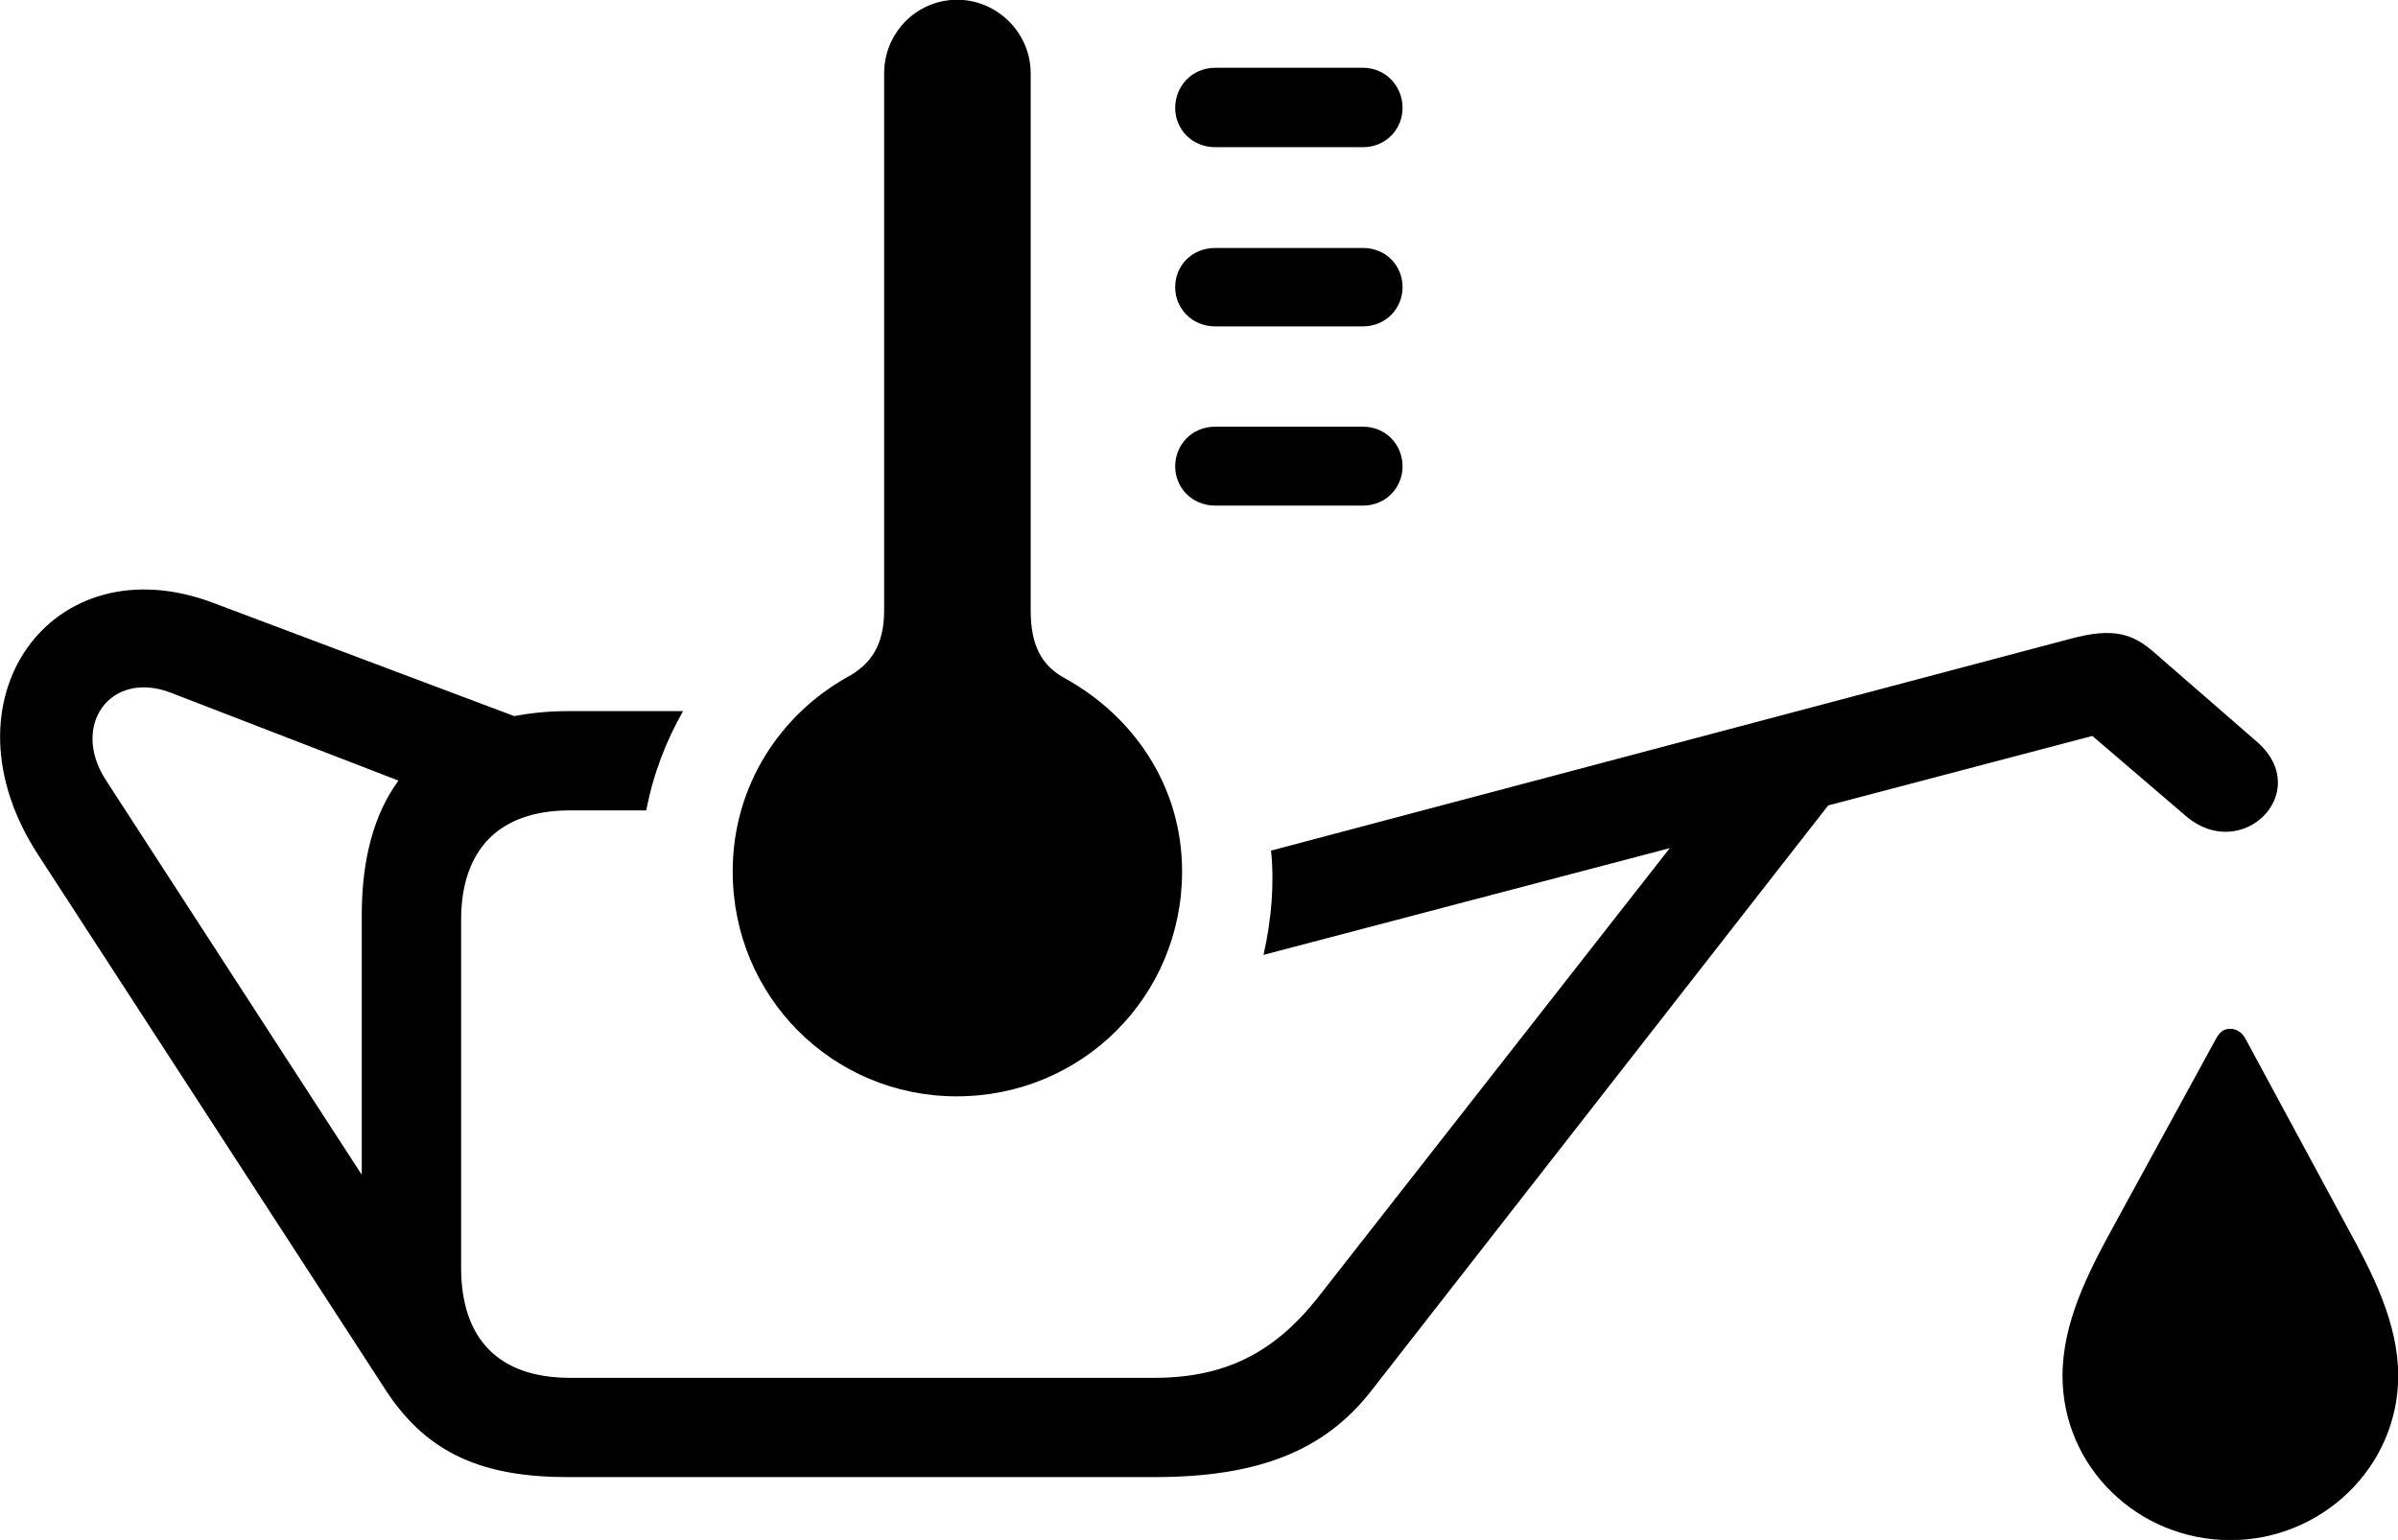 <svg viewBox="0 0 48.291 31.021" xmlns="http://www.w3.org/2000/svg"><path d="M19.265 22.085C21.785 22.085 23.805 20.075 23.805 17.555C23.805 15.805 22.796 14.415 21.465 13.675C20.976 13.415 20.756 13.005 20.756 12.295V1.475C20.756 0.665 20.085 -0.005 19.276 -0.005C18.456 -0.005 17.805 0.665 17.805 1.475V12.295C17.805 12.975 17.555 13.375 17.055 13.645C15.736 14.385 14.755 15.805 14.755 17.555C14.755 20.075 16.765 22.085 19.265 22.085ZM24.476 2.965H27.445C27.916 2.965 28.245 2.595 28.245 2.175C28.245 1.745 27.916 1.365 27.445 1.365H24.476C23.995 1.365 23.666 1.745 23.666 2.175C23.666 2.595 23.995 2.965 24.476 2.965ZM24.476 6.575H27.445C27.916 6.575 28.245 6.205 28.245 5.785C28.245 5.355 27.916 4.995 27.445 4.995H24.476C23.995 4.995 23.666 5.355 23.666 5.785C23.666 6.205 23.995 6.575 24.476 6.575ZM24.476 10.185H27.445C27.916 10.185 28.245 9.815 28.245 9.395C28.245 8.965 27.916 8.595 27.445 8.595H24.476C23.995 8.595 23.666 8.965 23.666 9.395C23.666 9.815 23.995 10.185 24.476 10.185ZM11.435 29.755H23.245C25.326 29.755 26.666 29.235 27.616 28.015L36.816 16.225L42.136 14.825L44.016 16.435C45.136 17.405 46.596 15.965 45.465 14.955L43.395 13.155C42.956 12.765 42.566 12.635 41.706 12.865L25.596 17.135C25.666 17.805 25.605 18.525 25.445 19.235L33.626 17.085L26.526 26.155C25.636 27.275 24.636 27.755 23.245 27.755H11.476C10.056 27.755 9.286 26.985 9.286 25.535V18.535C9.286 17.105 10.056 16.325 11.476 16.325H13.015C13.155 15.585 13.415 14.925 13.755 14.325H11.435C11.036 14.325 10.675 14.365 10.355 14.425L4.295 12.145C1.046 10.915 -1.284 14.105 0.785 17.245L7.795 28.045C8.626 29.295 9.745 29.755 11.435 29.755ZM7.285 23.665L2.126 15.705C1.425 14.615 2.216 13.505 3.416 13.945L8.025 15.725C7.545 16.375 7.285 17.285 7.285 18.425ZM44.916 31.025C46.755 31.025 48.295 29.555 48.295 27.715C48.295 26.645 47.776 25.645 47.255 24.695L45.225 20.935C45.156 20.795 45.035 20.725 44.916 20.725C44.766 20.725 44.696 20.795 44.615 20.945L42.566 24.695C42.045 25.645 41.535 26.645 41.535 27.715C41.535 29.555 43.056 31.025 44.916 31.025Z" /></svg>